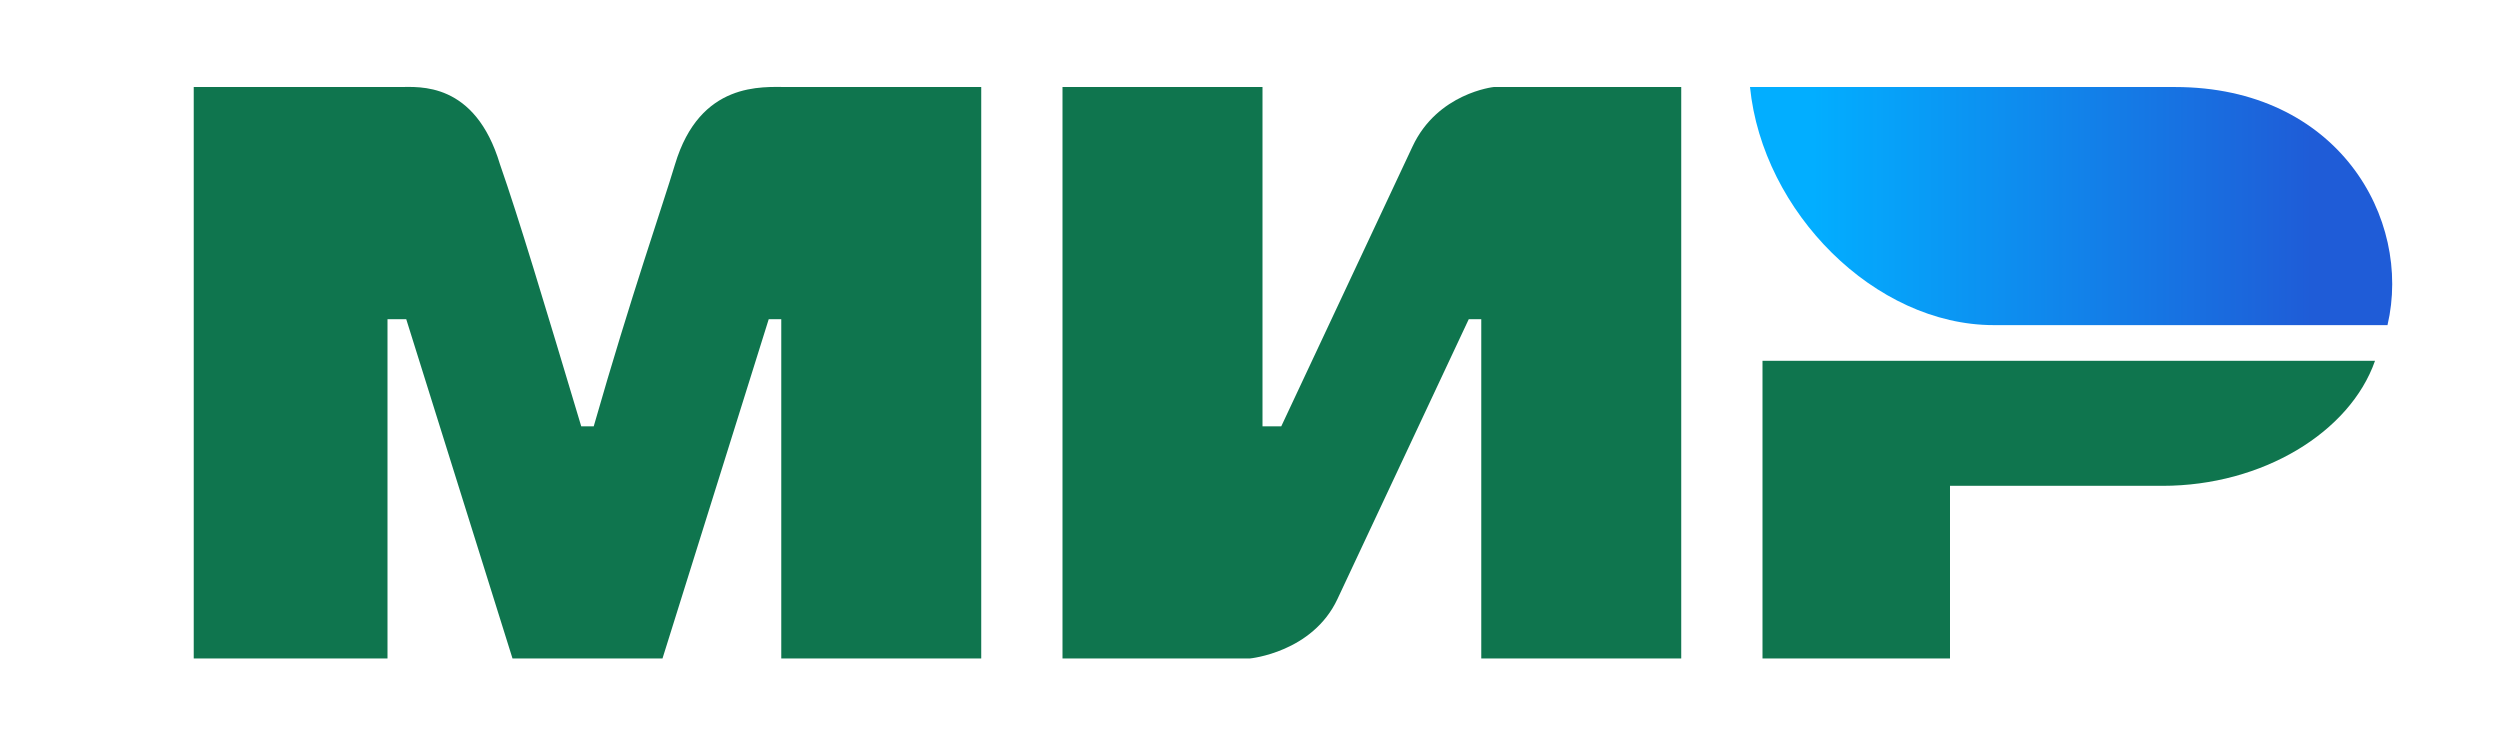 <svg width="63" height="19" viewBox="0 0 63 19" fill="none" xmlns="http://www.w3.org/2000/svg">
<path d="M4.882 2.193H10.08C10.552 2.193 11.97 2.043 12.6 4.143C13.072 5.493 13.702 7.593 14.647 10.743H14.962C15.907 7.443 16.695 5.193 17.01 4.143C17.64 2.043 19.215 2.193 19.845 2.193H24.727V16.593H19.688V8.043H19.372L16.695 16.593H12.915L10.237 8.043H9.765V16.593H4.882M26.775 2.193H31.815V10.743H32.288L35.595 3.693C36.225 2.343 37.642 2.193 37.642 2.193H42.367V16.593H37.328V8.043H37.013L33.705 15.093C33.075 16.443 31.5 16.593 31.5 16.593H26.775M49.14 12.243V16.593H44.415V9.093H59.85C59.22 10.893 57.015 12.243 54.495 12.243" fill="#0F754E"/>
<path d="M60.165 8.193C60.795 5.493 58.905 2.193 54.81 2.193H44.1C44.415 5.343 47.25 8.193 50.242 8.193" fill="url(#paint0_linear_722_7192)"/>
<defs>
<linearGradient id="paint0_linear_722_7192" x1="58.275" y1="0.243" x2="45.675" y2="0.243" gradientUnits="userSpaceOnUse">
<stop stop-color="#1F5CD7"/>
<stop offset="1" stop-color="#02AEFF"/>
</linearGradient>
</defs>
</svg>
